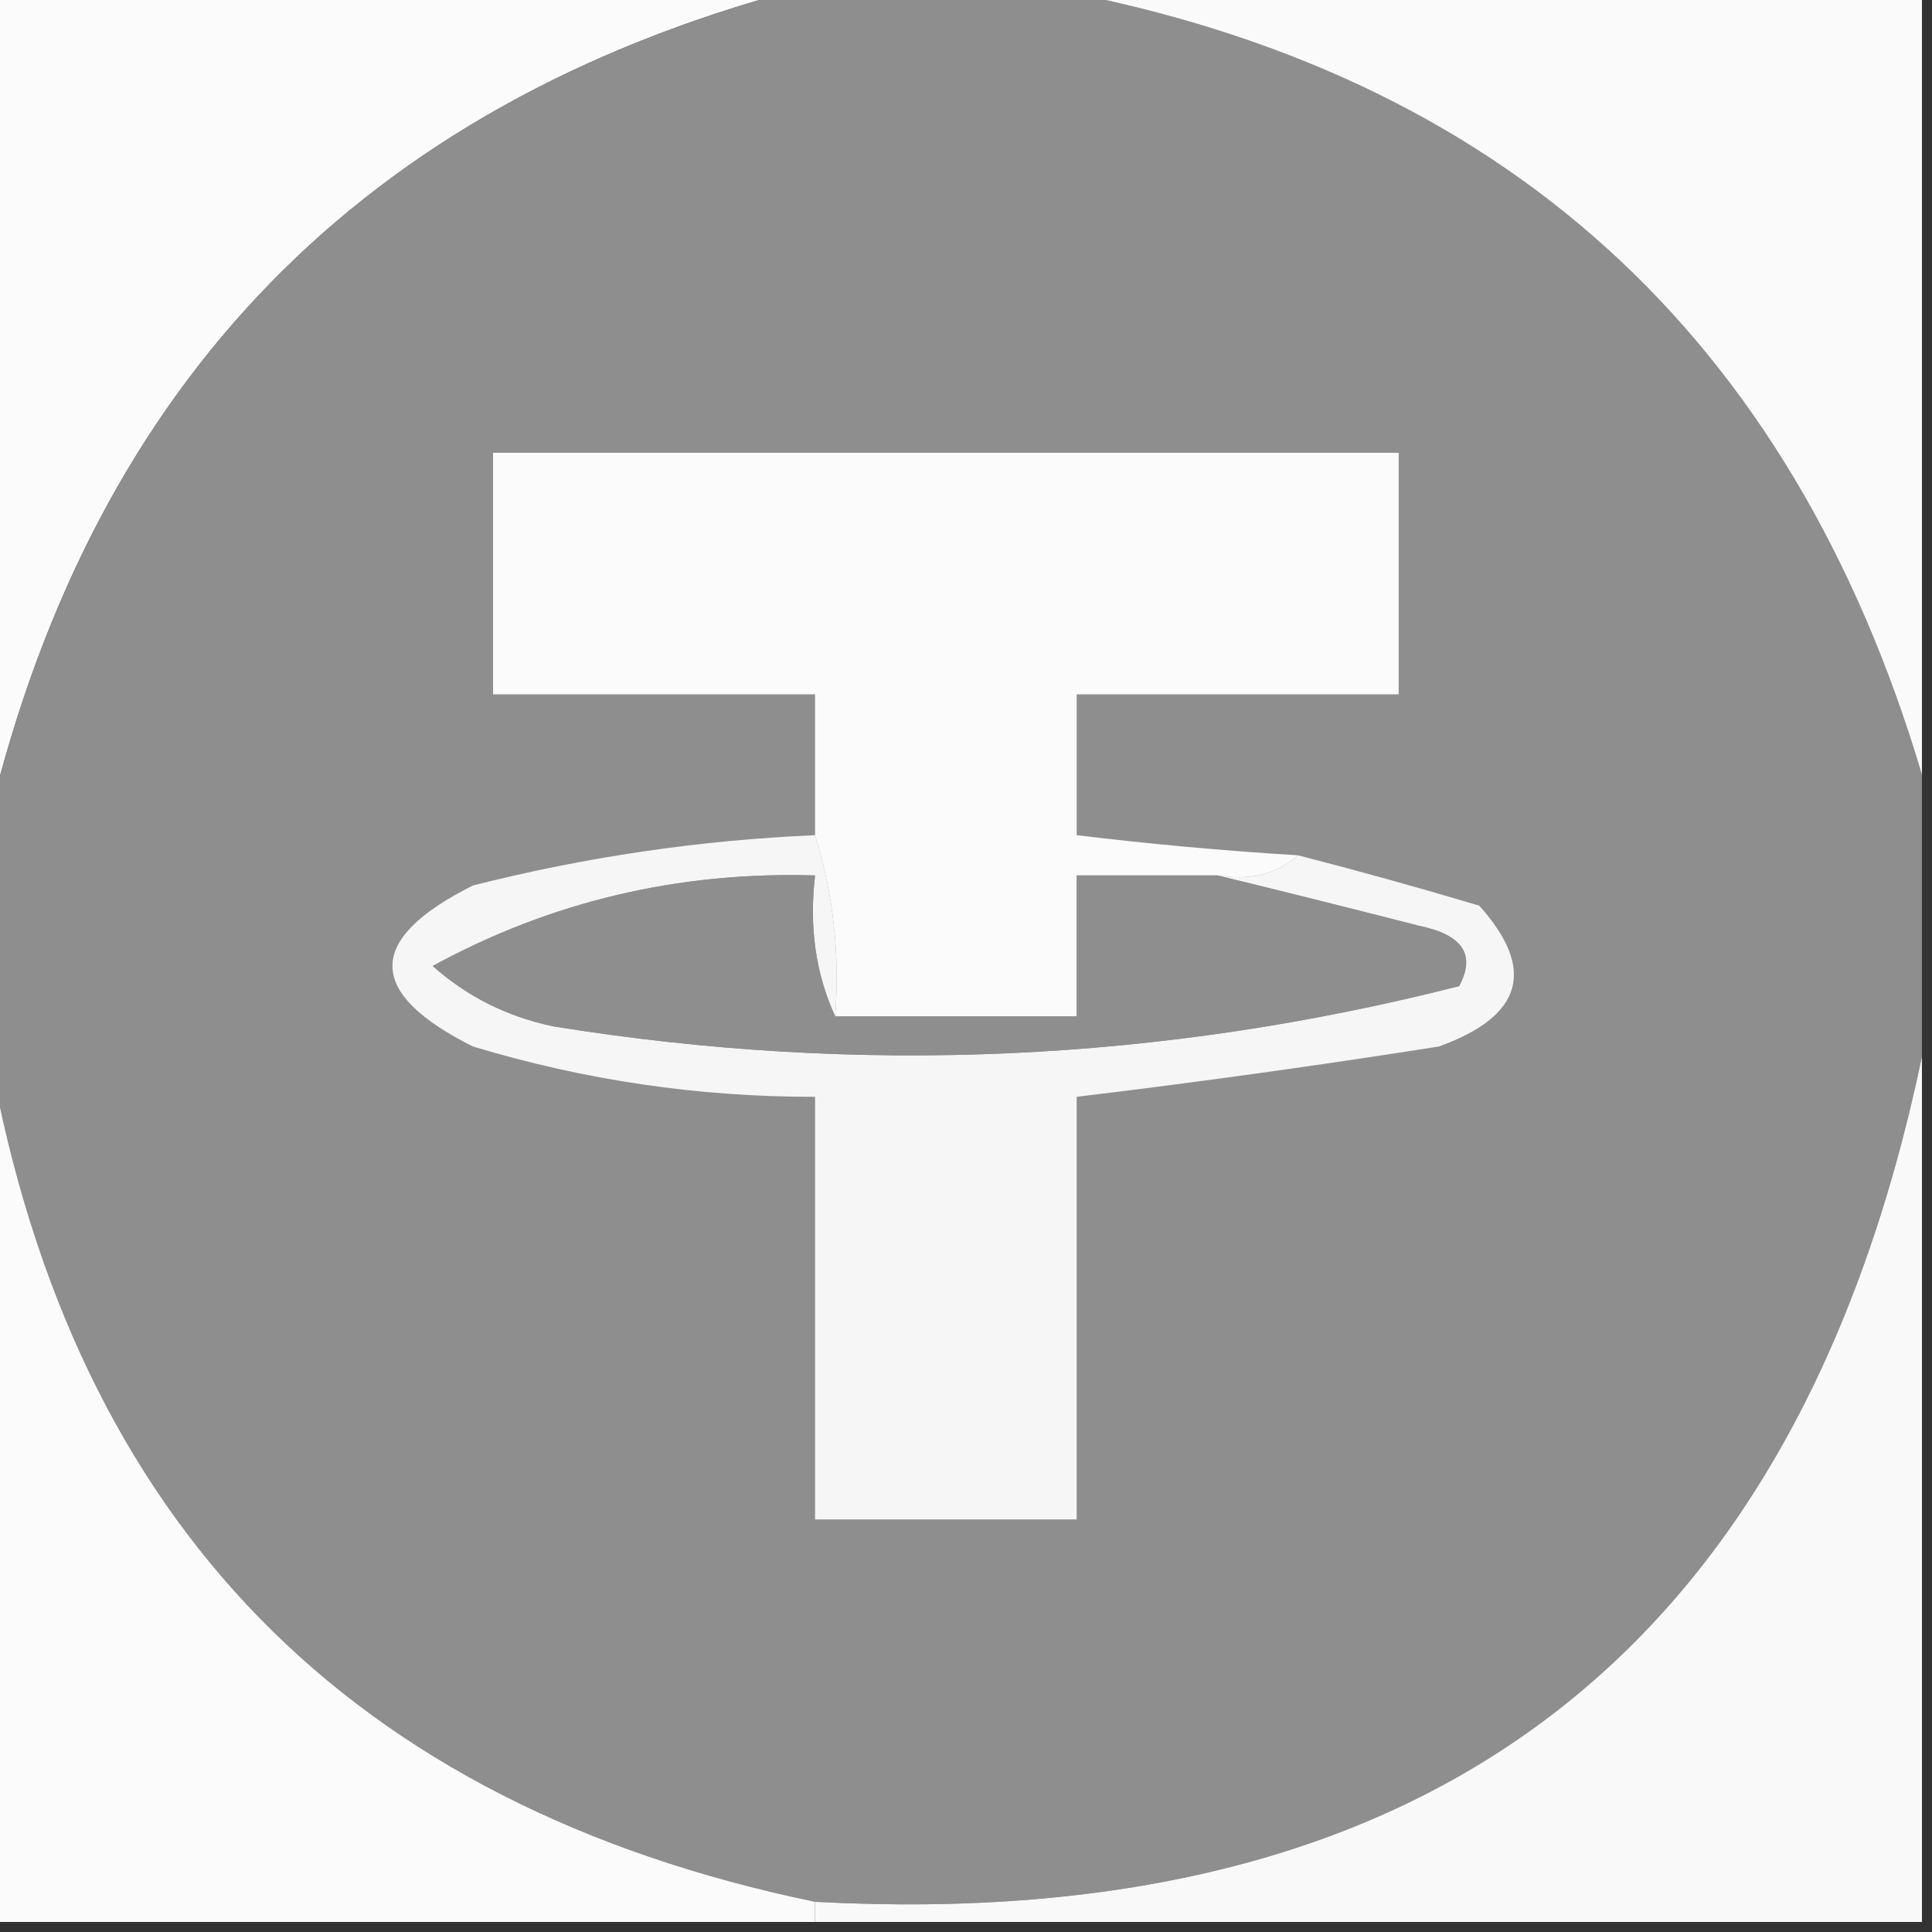 <?xml version="1.0" encoding="UTF-8"?>
<!DOCTYPE svg PUBLIC "-//W3C//DTD SVG 1.1//EN" "http://www.w3.org/Graphics/SVG/1.1/DTD/svg11.dtd">
<svg xmlns="http://www.w3.org/2000/svg" version="1.1" width="96px" height="96px" style="shape-rendering:geometricPrecision; text-rendering:geometricPrecision; image-rendering:optimizeQuality; fill-rule:evenodd; clip-rule:evenodd" xmlns:xlink="http://www.w3.org/1999/xlink">
<rect width="100%" height="100%" fill="#333333" stroke="none"/>
<g><path style="opacity:0.991" fill="#fdfdfd" d="M -0.5,-0.5 C 12.833,-0.5 26.167,-0.5 39.5,-0.5C 18.083,5.25 4.75,18.917 -0.5,40.5C -0.5,26.833 -0.5,13.167 -0.5,-0.5 Z"/></g>
<g><path style="opacity:1" fill="#8e8e8e" d="M 39.5,-0.5 C 43.833,-0.5 48.167,-0.5 52.5,-0.5C 74.674,3.666 89.007,16.666 95.5,38.5C 95.5,43.167 95.5,47.833 95.5,52.5C 89.292,82.127 70.959,96.127 40.5,94.5C 17.361,89.695 3.695,75.695 -0.5,52.5C -0.5,48.5 -0.5,44.5 -0.5,40.5C 4.75,18.917 18.083,5.25 39.5,-0.5 Z"/></g>
<g><path style="opacity:0.991" fill="#fcfcfc" d="M 52.5,-0.5 C 66.833,-0.5 81.167,-0.5 95.5,-0.5C 95.5,12.5 95.5,25.5 95.5,38.5C 89.007,16.666 74.674,3.666 52.5,-0.5 Z"/></g>
<g><path style="opacity:1" fill="#fbfbfb" d="M 64.5,42.5 C 63.432,43.434 62.099,43.768 60.5,43.5C 58.167,43.5 55.833,43.5 53.5,43.5C 53.5,45.833 53.5,48.167 53.5,50.5C 49.5,50.5 45.5,50.5 41.5,50.5C 41.736,47.392 41.403,44.392 40.5,41.5C 40.5,39.167 40.5,36.833 40.5,34.5C 35.167,34.5 29.833,34.5 24.5,34.5C 24.5,30.5 24.5,26.5 24.5,22.5C 39.5,22.5 54.5,22.5 69.5,22.5C 69.5,26.5 69.5,30.5 69.5,34.5C 64.167,34.5 58.833,34.5 53.5,34.5C 53.5,36.833 53.5,39.167 53.5,41.5C 57.154,41.942 60.821,42.276 64.5,42.5 Z"/></g>
<g><path style="opacity:1" fill="#f6f6f6" d="M 40.5,41.5 C 41.403,44.392 41.736,47.392 41.5,50.5C 40.532,48.393 40.198,46.059 40.5,43.5C 33.702,43.296 27.369,44.796 21.5,48C 23.221,49.527 25.221,50.527 27.5,51C 42.658,53.447 57.658,52.78 72.5,49C 73.345,47.442 72.678,46.442 70.5,46C 67.048,45.115 63.714,44.282 60.5,43.5C 62.099,43.768 63.432,43.434 64.5,42.5C 67.48,43.266 70.48,44.099 73.5,45C 76.341,48.159 75.674,50.492 71.5,52C 65.506,52.944 59.506,53.777 53.5,54.5C 53.5,61.5 53.5,68.5 53.5,75.5C 49.167,75.5 44.833,75.5 40.5,75.5C 40.5,68.5 40.5,61.5 40.5,54.5C 34.715,54.51 29.049,53.677 23.5,52C 18.167,49.333 18.167,46.667 23.5,44C 29.09,42.581 34.757,41.748 40.5,41.5 Z"/></g>
<g><path style="opacity:1" fill="#8e8e8e" d="M 41.5,50.5 C 45.5,50.5 49.5,50.5 53.5,50.5C 53.5,48.167 53.5,45.833 53.5,43.5C 55.833,43.5 58.167,43.5 60.5,43.5C 63.714,44.282 67.048,45.115 70.5,46C 72.678,46.442 73.345,47.442 72.5,49C 57.658,52.78 42.658,53.447 27.5,51C 25.221,50.527 23.221,49.527 21.5,48C 27.369,44.796 33.702,43.296 40.5,43.5C 40.198,46.059 40.532,48.393 41.5,50.5 Z"/></g>
<g><path style="opacity:0.991" fill="#fdfdfd" d="M -0.5,52.5 C 3.695,75.695 17.361,89.695 40.5,94.5C 40.5,94.833 40.5,95.167 40.5,95.5C 26.833,95.5 13.167,95.5 -0.5,95.5C -0.5,81.167 -0.5,66.833 -0.5,52.5 Z"/></g>
<g><path style="opacity:0.991" fill="#fbfbfb" d="M 95.5,52.5 C 95.5,66.833 95.5,81.167 95.5,95.5C 77.167,95.5 58.833,95.5 40.5,95.5C 40.5,95.167 40.5,94.833 40.5,94.5C 70.959,96.127 89.292,82.127 95.5,52.5 Z"/></g>
</svg>
